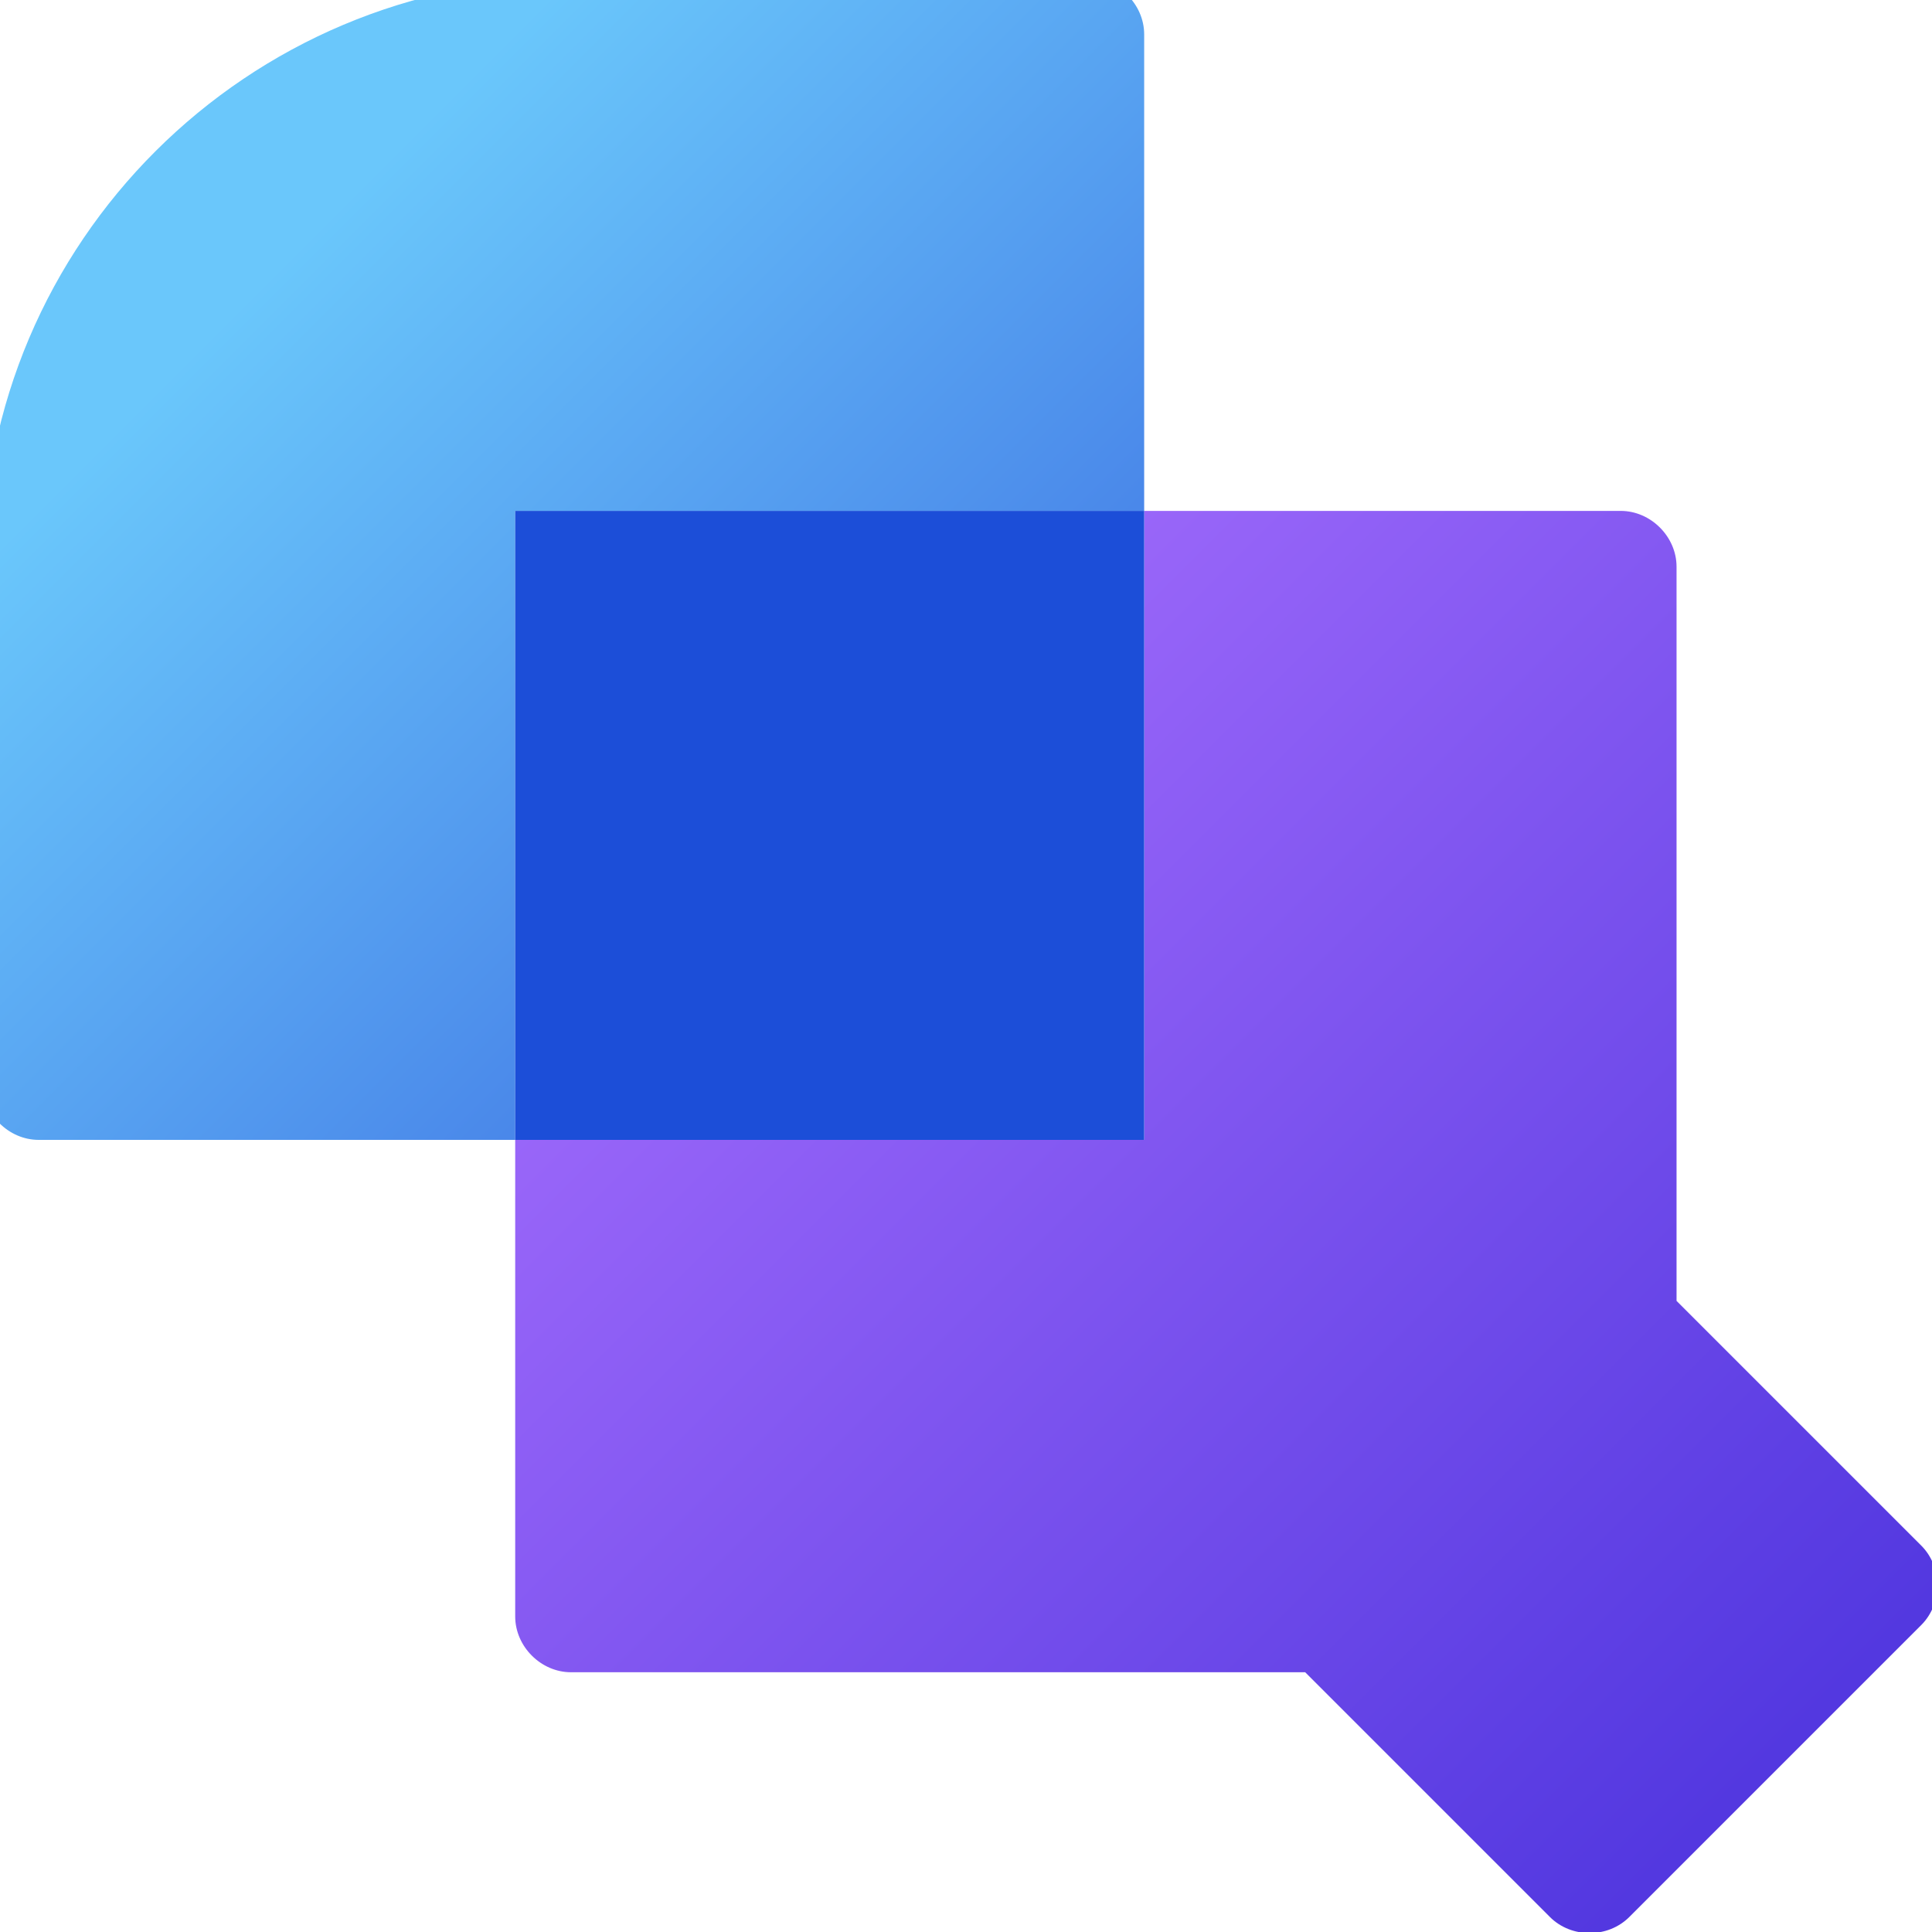 <?xml version="1.0" encoding="utf-8"?>
<!-- Generator: Adobe Illustrator 26.3.1, SVG Export Plug-In . SVG Version: 6.00 Build 0)  -->
<svg version="1.1" id="Layer_1" xmlns="http://www.w3.org/2000/svg" xmlns:xlink="http://www.w3.org/1999/xlink" x="0px" y="0px"
	 viewBox="0 0 90 90" style="enable-background:new 0 0 90 90;" xml:space="preserve">
<style type="text/css">
	.st0{fill:url(#SVGID_1_);}
	.st1{fill:url(#SVGID_00000119821752362140004700000001212316209218043299_);}
	.st2{fill:#1C4ED8;}
</style>
<g>
	<linearGradient id="SVGID_1_" gradientUnits="userSpaceOnUse" x1="12.743" y1="12.525" x2="52.629" y2="52.412">
		<stop  offset="0" style="stop-color:#6AC7FB"/>
		<stop  offset="1" style="stop-color:#3865E0"/>
	</linearGradient>
	<path class="st0" d="M53.3,23.8V1.6c0-1.4-1.2-2.6-2.6-2.6H26.7C11.5-1-0.8,11.3-0.8,26.4v24.1c0,1.4,1.2,2.6,2.6,2.6H24V23.8H53.3
		z"/>
	
		<linearGradient id="SVGID_00000155844051621661314610000014310644949562402224_" gradientUnits="userSpaceOnUse" x1="34.734" y1="34.516" x2="82.329" y2="82.112">
		<stop  offset="0" style="stop-color:#9F6AFB"/>
		<stop  offset="1" style="stop-color:#5338E0"/>
	</linearGradient>
	<path style="fill:url(#SVGID_00000155844051621661314610000014310644949562402224_);" d="M78.1,60.6V26.4c0-1.4-1.2-2.6-2.6-2.6
		H53.3v29.3H24v22.2c0,1.4,1.2,2.6,2.6,2.6h34.2l11.4,11.4c1,1,2.7,1,3.7,0l13.6-13.6c1-1,1-2.7,0-3.7L78.1,60.6z"/>
	<rect x="24" y="23.8" class="st2" width="29.3" height="29.3"/>
</g>
</svg>
